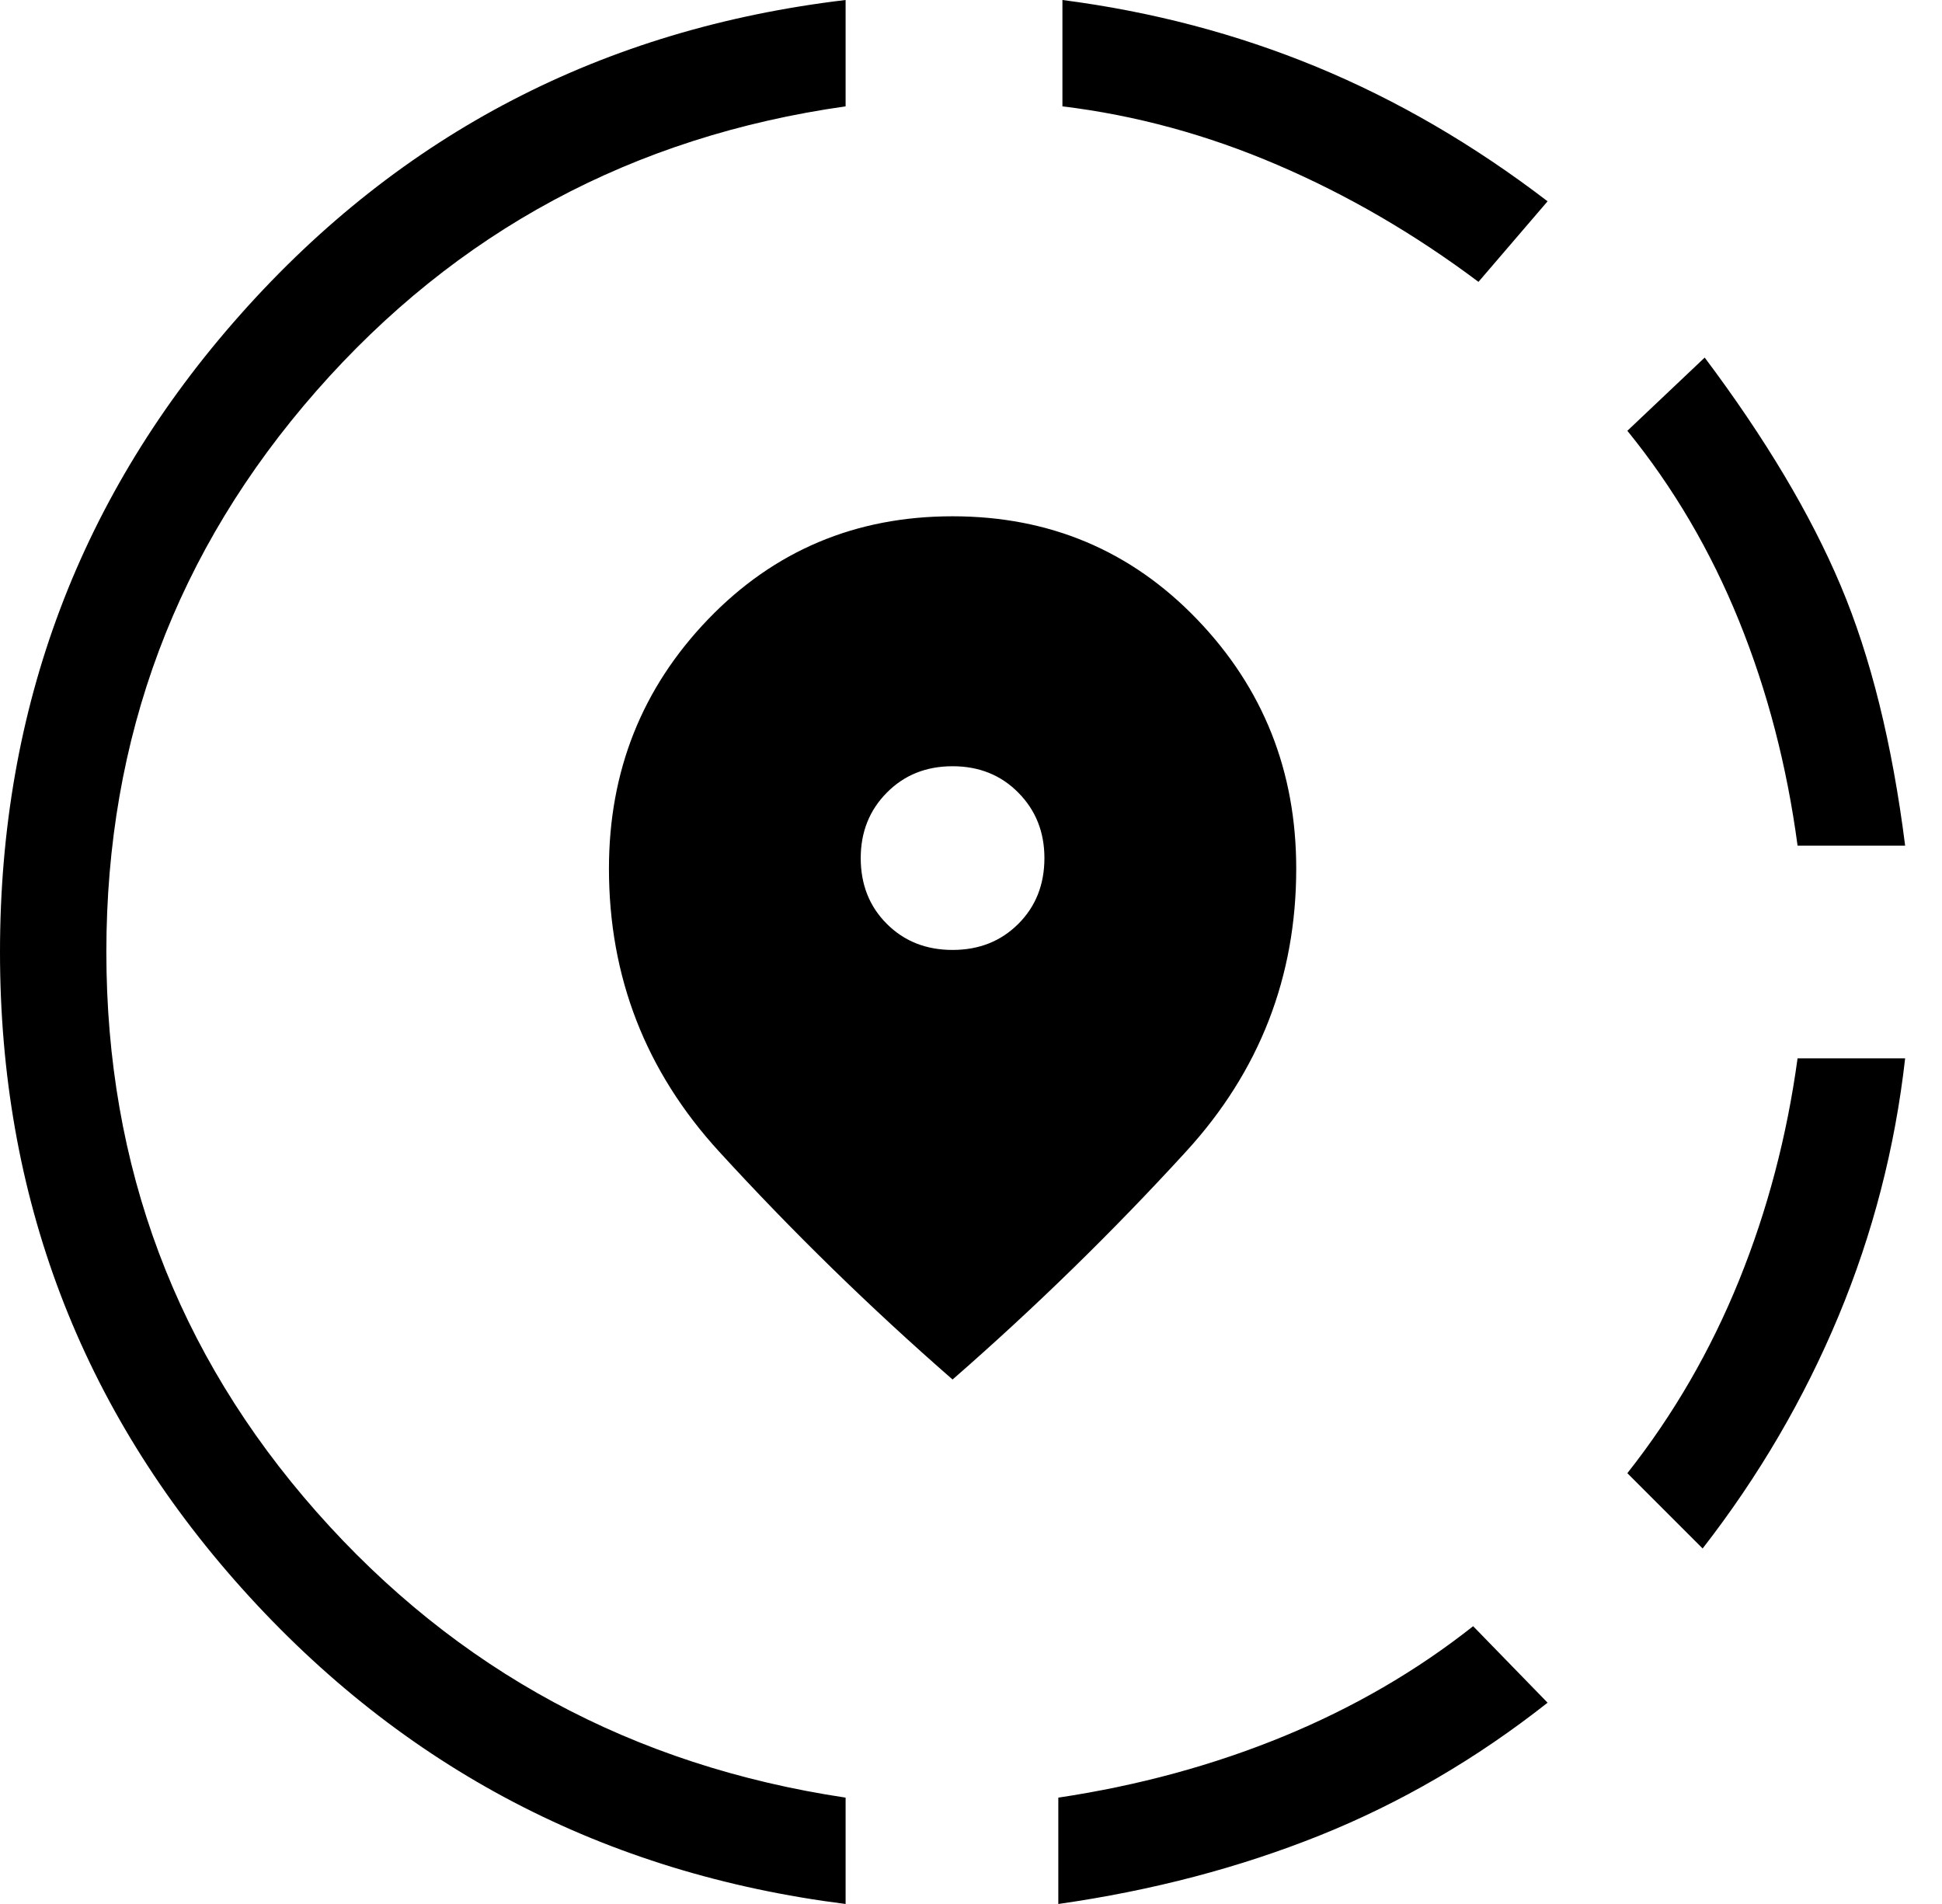 <svg width="51" height="50" viewBox="0 0 51 50" fill="none" xmlns="http://www.w3.org/2000/svg">
<path d="M27.793 50V47.207C29.892 46.892 31.861 46.356 33.7 45.601C35.539 44.845 37.201 43.88 38.687 42.705L40.642 44.714C38.776 46.186 36.783 47.347 34.663 48.198C32.544 49.048 30.254 49.649 27.793 50ZM44.714 40.664L42.737 38.687C43.948 37.151 44.925 35.463 45.67 33.624C46.415 31.785 46.927 29.842 47.207 27.793H50.032C49.767 30.142 49.183 32.401 48.279 34.57C47.374 36.738 46.186 38.77 44.714 40.664ZM47.207 22.207C46.927 20.112 46.415 18.145 45.67 16.306C44.925 14.467 43.948 12.803 42.737 11.313L44.768 9.39C46.358 11.51 47.548 13.504 48.337 15.374C49.127 17.243 49.692 19.521 50.032 22.207H47.207ZM22.207 50C15.871 49.198 10.587 46.435 6.352 41.712C2.117 36.988 0 31.418 0 25C0 18.572 2.108 12.987 6.325 8.246C10.542 3.504 15.836 0.756 22.207 0V2.793C16.62 3.585 11.988 6.075 8.31 10.265C4.632 14.455 2.793 19.367 2.793 25C2.793 30.633 4.632 35.533 8.31 39.7C11.988 43.866 16.62 46.369 22.207 47.207V50ZM38.827 7.402C37.151 6.145 35.391 5.121 33.546 4.33C31.702 3.538 29.82 3.026 27.901 2.793V0C30.254 0.304 32.481 0.891 34.583 1.759C36.685 2.628 38.705 3.803 40.642 5.286L38.827 7.402ZM25.016 36.227C22.853 34.34 20.808 32.343 18.881 30.237C16.955 28.132 15.992 25.655 15.992 22.809C15.992 20.251 16.859 18.07 18.594 16.265C20.329 14.46 22.47 13.558 25.016 13.558C27.562 13.558 29.703 14.46 31.438 16.265C33.173 18.07 34.041 20.251 34.041 22.809C34.041 25.655 33.077 28.132 31.151 30.237C29.224 32.343 27.179 34.34 25.016 36.227ZM25.016 24.946C25.711 24.946 26.286 24.718 26.743 24.261C27.2 23.805 27.428 23.229 27.428 22.534C27.428 21.85 27.2 21.277 26.743 20.816C26.286 20.353 25.711 20.122 25.016 20.122C24.322 20.122 23.746 20.353 23.289 20.816C22.832 21.277 22.604 21.85 22.604 22.534C22.604 23.229 22.832 23.805 23.289 24.261C23.746 24.718 24.322 24.946 25.016 24.946Z" fill="black"/>
</svg>
